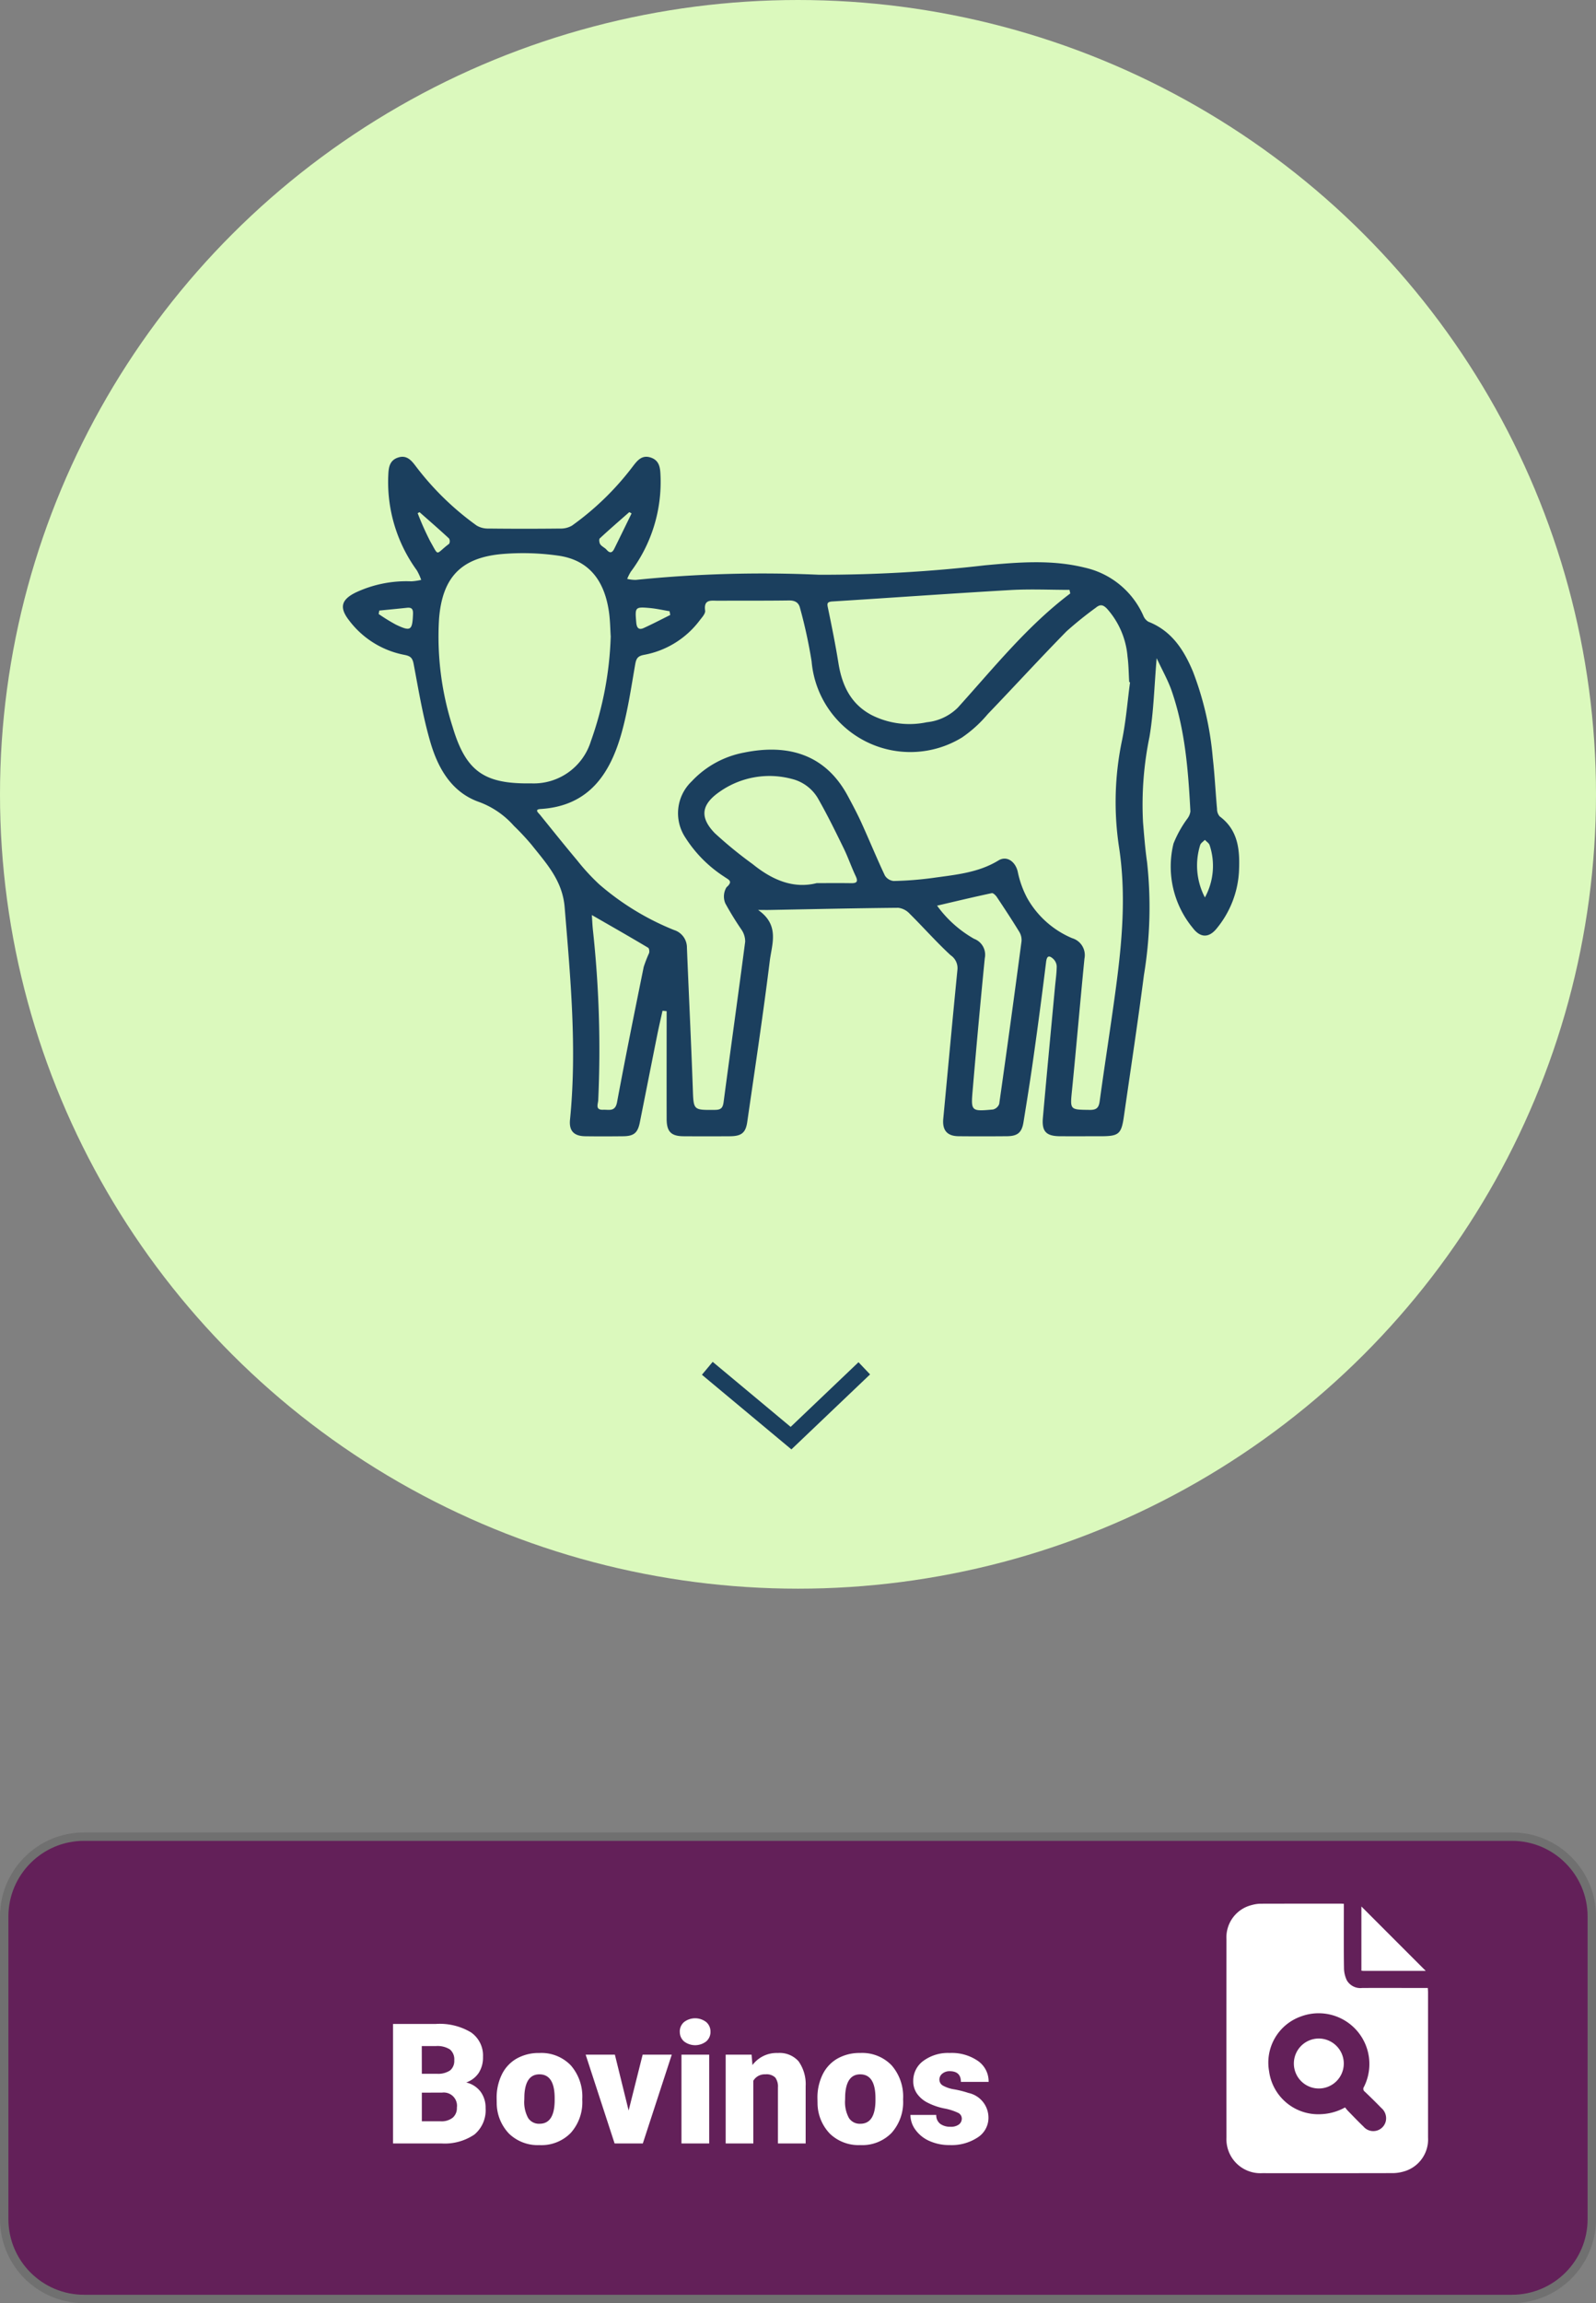 <svg xmlns="http://www.w3.org/2000/svg" xmlns:xlink="http://www.w3.org/1999/xlink" width="190" height="274" viewBox="0 0 190 274">
  <rect x="0" y="0" width="190" height="274" fill="#808080" stroke="none"/>
  <defs>
    <clipPath id="clip-path">
      <rect id="Rectángulo_347505" data-name="Rectángulo 347505" width="24.007" height="32.061" fill="#fff"/>
    </clipPath>
  </defs>
  <g id="Grupo_1071959" data-name="Grupo 1071959" transform="translate(-389.855 -4368)">
    <g id="Grupo_1071831" data-name="Grupo 1071831" transform="translate(0 3)">
      <ellipse id="Elipse_6201" data-name="Elipse 6201" cx="95" cy="94.5" rx="95" ry="94.5" transform="translate(389.855 4365)" fill="#dbf9bd"/>
      <g id="Grupo_1067490" data-name="Grupo 1067490" transform="translate(430.674 4419.346)">
        <path id="Trazado_805455" data-name="Trazado 805455" d="M368.417,647.889c-.289,3.364-.355,6.409-.859,9.38a40.044,40.044,0,0,0-.763,10.17c.134,1.57.252,3.144.477,4.7A49.35,49.35,0,0,1,366.9,685.6c-.726,5.613-1.579,11.211-2.385,16.814-.3,2.1-.609,2.349-2.752,2.35-1.614,0-3.228.008-4.841,0-1.645-.01-2.194-.554-2.05-2.183.459-5.193.957-10.383,1.441-15.574.077-.822.2-1.643.206-2.465a1.333,1.333,0,0,0-.423-.886c-.5-.447-.752-.358-.845.4q-.708,5.748-1.522,11.484c-.354,2.524-.761,5.041-1.167,7.557-.2,1.239-.706,1.656-1.983,1.666-1.914.015-3.828.02-5.742,0-1.37-.016-1.953-.713-1.824-2.084.558-5.9,1.1-11.8,1.684-17.7a1.849,1.849,0,0,0-.807-1.747c-1.7-1.565-3.237-3.314-4.883-4.945a2.219,2.219,0,0,0-1.35-.7c-5.1.047-10.2.163-15.3.258-.321.006-.641,0-1.388,0,2.6,1.792,1.638,4.061,1.389,6.066-.792,6.4-1.759,12.774-2.681,19.156-.188,1.3-.7,1.69-2.066,1.7q-2.758.017-5.517,0c-1.481-.011-2.008-.545-2.012-2.059-.009-4.275,0-8.55,0-12.826l-.492-.046c-.212.97-.439,1.937-.635,2.911-.693,3.454-1.373,6.91-2.064,10.364-.252,1.26-.708,1.643-2,1.656-1.5.015-3,.021-4.5,0-1.344-.021-1.947-.632-1.813-1.978.842-8.454.055-16.853-.639-25.272-.263-3.191-2.194-5.225-3.967-7.461a29.208,29.208,0,0,0-2.077-2.218,10.223,10.223,0,0,0-4.069-2.812c-3.3-1.127-4.942-3.983-5.861-7.107-.895-3.041-1.408-6.2-2-9.322-.137-.727-.369-.955-1.076-1.093a10.779,10.779,0,0,1-6.627-4.129c-1.156-1.494-.936-2.432.782-3.286a14.213,14.213,0,0,1,6.66-1.339,7.083,7.083,0,0,0,1.155-.172,6.4,6.4,0,0,0-.519-1.139A17.85,17.85,0,0,1,276.95,626c.038-.87.192-1.659,1.155-1.977.985-.325,1.539.278,2.061.964a33.753,33.753,0,0,0,7.3,7.127,2.611,2.611,0,0,0,1.415.356q4.263.048,8.527,0a2.612,2.612,0,0,0,1.415-.356,33.464,33.464,0,0,0,7.232-7.038c.537-.7,1.081-1.4,2.129-1.054,1.022.337,1.132,1.192,1.164,2.088a17.793,17.793,0,0,1-3.529,11.49,5.686,5.686,0,0,0-.434.859,4.319,4.319,0,0,0,1.023.12,149.267,149.267,0,0,1,21.808-.613,167.892,167.892,0,0,0,19.762-1.124c3.958-.364,7.936-.7,11.868.275a10.005,10.005,0,0,1,6.975,5.7,1.461,1.461,0,0,0,.607.736c2.781,1.092,4.235,3.36,5.315,5.948a37.47,37.47,0,0,1,2.354,10.267c.231,2.011.325,4.036.507,6.053a1.363,1.363,0,0,0,.311.89c2.281,1.68,2.417,4.137,2.3,6.593a11.639,11.639,0,0,1-2.622,6.705c-.93,1.179-1.962,1.182-2.87-.016a11.461,11.461,0,0,1-2.3-10.05,13.353,13.353,0,0,1,1.656-2.972,1.841,1.841,0,0,0,.354-.851c-.256-4.874-.627-9.739-2.248-14.394C369.743,650.478,369.075,649.305,368.417,647.889Zm-3.168,2.866-.1-.021c-.064-1.011-.065-2.03-.2-3.03a9.737,9.737,0,0,0-2.436-5.689c-.43-.447-.784-.588-1.321-.142a44.537,44.537,0,0,0-3.5,2.817c-3.177,3.238-6.242,6.586-9.385,9.857a15.157,15.157,0,0,1-3.061,2.778,11.794,11.794,0,0,1-17.906-9.049,58.347,58.347,0,0,0-1.38-6.351c-.155-.664-.618-.914-1.334-.9-2.813.041-5.628.016-8.443.033-.775,0-1.715-.22-1.519,1.176.049.349-.368.8-.64,1.15a10.706,10.706,0,0,1-6.634,4.112c-.741.138-.928.427-1.05,1.124-.476,2.728-.875,5.487-1.617,8.147-1.368,4.9-3.905,8.711-9.638,9.066-.8.05-.269.458-.072.7,1.462,1.805,2.912,3.621,4.407,5.4a25.322,25.322,0,0,0,2.646,2.874,31.557,31.557,0,0,0,8.891,5.423,2.181,2.181,0,0,1,1.539,2.106c.225,5.586.5,11.169.7,16.756.092,2.588.031,2.561,2.646,2.538.735-.006.931-.263,1.023-.953.841-6.355,1.735-12.7,2.565-19.059a2.49,2.49,0,0,0-.426-1.409,36.972,36.972,0,0,1-1.938-3.149,2.106,2.106,0,0,1,.139-1.91c.845-.739.232-.9-.232-1.239a15.311,15.311,0,0,1-4.652-4.661,5.235,5.235,0,0,1,.75-6.712,11.385,11.385,0,0,1,6.216-3.413c5.2-1.063,9.677.169,12.357,5.149.568,1.055,1.133,2.115,1.629,3.205.946,2.08,1.813,4.2,2.786,6.262a1.389,1.389,0,0,0,1.05.658,40.937,40.937,0,0,0,4.6-.356c2.7-.384,5.438-.6,7.869-2.085,1-.614,2.022.134,2.3,1.331a11.6,11.6,0,0,0,1.116,3.123,11.061,11.061,0,0,0,5.362,4.791,2.1,2.1,0,0,1,1.464,2.434c-.513,5.188-.955,10.384-1.473,15.572-.243,2.437-.294,2.394,2.1,2.423.824.01,1.081-.263,1.189-1.054.605-4.42,1.305-8.826,1.9-13.247.758-5.621,1.271-11.24.406-16.922a35.789,35.789,0,0,1,.353-12.756C364.761,655.384,364.939,653.055,365.249,650.754Zm-61.826-5.46c-.055-.825-.062-1.842-.2-2.842-.546-3.953-2.525-6.283-6.1-6.767a29.74,29.74,0,0,0-6.719-.177c-4.842.454-7.03,2.821-7.417,7.692a35.118,35.118,0,0,0,1.615,12.863c1.592,5.348,3.808,6.809,9.358,6.721a7.118,7.118,0,0,0,7.094-4.993A40.683,40.683,0,0,0,303.424,645.294Zm54.71-5.1-.095-.43c-2.341,0-4.689-.113-7.023.021-7.067.406-14.128.917-21.194,1.357-.714.045-.634.3-.522.842.449,2.157.884,4.32,1.234,6.5.426,2.652,1.476,4.873,3.957,6.177a9.994,9.994,0,0,0,6.562.851,6.116,6.116,0,0,0,3.689-1.734C349.015,649.057,353,644.06,358.133,640.19Zm-30.164,34.457c1.519,0,2.8-.014,4.07.007.686.011.862-.181.545-.849-.514-1.083-.9-2.225-1.426-3.3-.952-1.949-1.906-3.9-2.978-5.786a4.972,4.972,0,0,0-3.218-2.474,10.309,10.309,0,0,0-8.492,1.477c-2.245,1.524-2.526,3.051-.654,4.984a49.24,49.24,0,0,0,4.514,3.686C322.635,674.265,325.165,675.365,327.969,674.647Zm14.31,2.686a13.875,13.875,0,0,0,4.4,3.938,2.025,2.025,0,0,1,1.275,2.32q-.773,7.83-1.439,15.669c-.219,2.534-.183,2.555,2.416,2.32a1.049,1.049,0,0,0,.741-.661q1.377-9.676,2.658-19.364a1.871,1.871,0,0,0-.277-1.126c-.856-1.4-1.758-2.768-2.667-4.133-.136-.2-.433-.491-.595-.456C346.644,676.3,344.51,676.812,342.279,677.333Zm-41.1,1.12c.039.581.063,1.14.117,1.7a131.741,131.741,0,0,1,.639,20.343c-.024.427-.382,1.153.579,1.114.694-.029,1.445.275,1.664-.9,1-5.378,2.088-10.742,3.174-16.1a16.382,16.382,0,0,1,.638-1.638c.06-.188.016-.562-.109-.635C305.7,681.038,303.492,679.781,301.181,678.453Zm72.981-2.1a7.829,7.829,0,0,0,.56-6.225c-.081-.245-.372-.42-.565-.628-.192.207-.489.384-.56.627A8.182,8.182,0,0,0,374.162,676.358Zm-68.255-45.69-.271-.153c-1.178,1.037-2.368,2.061-3.516,3.129-.112.1-.058.533.065.706.19.264.544.4.762.654.408.466.678.323.907-.142Q304.886,632.767,305.907,630.668Zm-25.242-.146-.223.119a33.88,33.88,0,0,0,1.492,3.341c1.091,1.9.581,1.555,2.257.3a.654.654,0,0,0-.016-.632C283.024,632.584,281.84,631.558,280.665,630.522Zm-4.792,11.705-.073.41a21.691,21.691,0,0,0,2.05,1.263c1.769.844,1.956.693,2.038-1.231.025-.585-.117-.836-.715-.773C278.075,642.012,276.974,642.118,275.874,642.227Zm34.636.524-.076-.444c-.762-.128-1.518-.3-2.285-.375-1.838-.169-1.842-.121-1.683,1.712.057.654.3.927.9.655C308.427,643.815,309.463,643.271,310.51,642.751Z" transform="translate(-271.538 -623.936)" fill="#1b3f5e"/>
      </g>
      <path id="Trazado_829422" data-name="Trazado 829422" d="M-7374.423-6521.479l9.967,8.308,8.721-8.308" transform="translate(7848.481 11049.262)" fill="none" stroke="#1b3f5e" stroke-width="2"/>
    </g>
    <g id="Trazado_829583" data-name="Trazado 829583" transform="translate(389.855 4586)" fill="#632059">
      <path d="M 180 55.5 L 10 55.5 C 4.762 55.5 0.5 51.238 0.5 46 L 0.5 10 C 0.5 4.762 4.762 0.5 10 0.5 L 180 0.5 C 185.238 0.5 189.5 4.762 189.5 10 L 189.5 46 C 189.5 51.238 185.238 55.5 180 55.5 Z" stroke="none"/>
      <path d="M 10 1 C 5.037 1 1 5.037 1 10 L 1 46 C 1 50.963 5.037 55 10 55 L 180 55 C 184.963 55 189 50.963 189 46 L 189 10 C 189 5.037 184.963 1 180 1 L 10 1 M 10 0 L 180 0 C 185.523 0 190 4.477 190 10 L 190 46 C 190 51.523 185.523 56 180 56 L 10 56 C 4.477 56 0 51.523 0 46 L 0 10 C 0 4.477 4.477 0 10 0 Z" stroke="none" fill="#707070"/>
    </g>
    <path id="Trazado_829584" data-name="Trazado 829584" d="M28.79,19V4.781H33.9a7.232,7.232,0,0,1,4.175,1.006A3.347,3.347,0,0,1,39.5,8.707,3.383,3.383,0,0,1,39,10.592,2.959,2.959,0,0,1,37.5,11.744a3,3,0,0,1,1.709,1.094,3.18,3.18,0,0,1,.6,1.953,3.765,3.765,0,0,1-1.323,3.14A6.3,6.3,0,0,1,34.562,19Zm3.428-6.045v3.408h2.246a2.136,2.136,0,0,0,1.426-.425,1.487,1.487,0,0,0,.5-1.2,1.576,1.576,0,0,0-1.768-1.787Zm0-2.246H34a2.539,2.539,0,0,0,1.6-.411,1.46,1.46,0,0,0,.479-1.185,1.533,1.533,0,0,0-.518-1.3,2.77,2.77,0,0,0-1.67-.4h-1.68Zm8.906,2.91a6.236,6.236,0,0,1,.615-2.817,4.4,4.4,0,0,1,1.768-1.9,5.323,5.323,0,0,1,2.705-.664,4.858,4.858,0,0,1,3.74,1.47,5.64,5.64,0,0,1,1.367,4v.117a5.472,5.472,0,0,1-1.372,3.921,4.871,4.871,0,0,1-3.716,1.45,4.927,4.927,0,0,1-3.623-1.353,5.29,5.29,0,0,1-1.475-3.667Zm3.291.205a3.932,3.932,0,0,0,.459,2.148,1.529,1.529,0,0,0,1.357.684q1.758,0,1.8-2.705v-.332q0-2.842-1.816-2.842-1.65,0-1.787,2.451Zm12.422,1.26,1.67-6.65h3.467L58.526,19H55.167L51.72,8.434H55.2ZM66.427,19h-3.3V8.434h3.3Zm-3.5-13.291a1.469,1.469,0,0,1,.508-1.152,2.159,2.159,0,0,1,2.637,0,1.469,1.469,0,0,1,.508,1.152,1.469,1.469,0,0,1-.508,1.152,2.159,2.159,0,0,1-2.637,0A1.469,1.469,0,0,1,62.931,5.709Zm8.545,2.725.107,1.24A3.583,3.583,0,0,1,74.6,8.238a3.015,3.015,0,0,1,2.466.986,4.7,4.7,0,0,1,.845,2.969V19h-3.3V12.33a1.783,1.783,0,0,0-.322-1.177,1.491,1.491,0,0,0-1.172-.376,1.569,1.569,0,0,0-1.436.762V19H68.39V8.434Zm7.842,5.186a6.236,6.236,0,0,1,.615-2.817A4.4,4.4,0,0,1,81.7,8.9a5.323,5.323,0,0,1,2.705-.664,4.858,4.858,0,0,1,3.74,1.47,5.64,5.64,0,0,1,1.367,4v.117a5.472,5.472,0,0,1-1.372,3.921,4.871,4.871,0,0,1-3.716,1.45A4.927,4.927,0,0,1,80.8,17.843a5.29,5.29,0,0,1-1.475-3.667Zm3.291.205a3.932,3.932,0,0,0,.459,2.148,1.529,1.529,0,0,0,1.357.684q1.758,0,1.8-2.705v-.332q0-2.842-1.816-2.842-1.65,0-1.787,2.451ZM96.5,16.031a.76.76,0,0,0-.439-.674,6.685,6.685,0,0,0-1.67-.527,7.615,7.615,0,0,1-2.031-.718,3.4,3.4,0,0,1-1.221-1.079,2.577,2.577,0,0,1-.42-1.455,2.92,2.92,0,0,1,1.2-2.4,4.948,4.948,0,0,1,3.145-.942,5.482,5.482,0,0,1,3.359.947,2.962,2.962,0,0,1,1.27,2.49h-3.3q0-1.27-1.338-1.27a1.326,1.326,0,0,0-.869.288.892.892,0,0,0-.352.718.819.819,0,0,0,.43.713,4.06,4.06,0,0,0,1.372.449,11.857,11.857,0,0,1,1.655.42,3.007,3.007,0,0,1,2.383,2.939,2.767,2.767,0,0,1-1.284,2.354,5.631,5.631,0,0,1-3.325.908,5.747,5.747,0,0,1-2.422-.488,4.05,4.05,0,0,1-1.66-1.328,3.007,3.007,0,0,1-.6-1.768h3.076a1.272,1.272,0,0,0,.488,1.069,2.009,2.009,0,0,0,1.2.337,1.58,1.58,0,0,0,1.011-.273A.875.875,0,0,0,96.5,16.031Z" transform="translate(407.855 4604)" fill="#fff"/>
    <g id="Grupo_1071835" data-name="Grupo 1071835" transform="translate(535.855 4594.47)">
      <g id="Grupo_1016980" data-name="Grupo 1016980" clip-path="url(#clip-path)">
        <path id="Trazado_608349" data-name="Trazado 608349" d="M13.983.019V.632c0,2.338-.02,4.677.016,7.014a3.436,3.436,0,0,0,.351,1.5,1.87,1.87,0,0,0,1.831.885c2.417-.006,4.834,0,7.252,0h.544c.011.2.028.353.028.508q0,8.637,0,17.273a3.962,3.962,0,0,1-3,4.082,4.689,4.689,0,0,1-1.269.164q-7.729.016-15.457.006A4.047,4.047,0,0,1,.007,27.817q-.015-11.786,0-23.572A3.956,3.956,0,0,1,3.01.17,4.1,4.1,0,0,1,4.136.008C7.3,0,10.465,0,13.629,0c.093,0,.186.009.354.017m.143,24.226c.119.143.222.286.344.411.612.625,1.215,1.261,1.848,1.864a1.53,1.53,0,0,0,2.662-.657,1.6,1.6,0,0,0-.535-1.549q-.966-.991-1.97-1.944a.406.406,0,0,1-.1-.57,6.039,6.039,0,0,0-7.524-8.369,5.819,5.819,0,0,0-3.771,6.5,5.9,5.9,0,0,0,6.182,5.118,6.389,6.389,0,0,0,2.869-.806" transform="translate(0 0)" fill="#fff"/>
        <path id="Trazado_608350" data-name="Trazado 608350" d="M175.611,11.192h-7.449a1.772,1.772,0,0,1-.21-.028V3.532l7.659,7.66" transform="translate(-151.881 -3.194)" fill="#fff"/>
        <path id="Trazado_608351" data-name="Trazado 608351" d="M89.869,170.666a2.972,2.972,0,1,1-2.979-2.973,2.986,2.986,0,0,1,2.979,2.973" transform="translate(-75.894 -151.646)" fill="#fff"/>
      </g>
    </g>
  </g>
</svg>
